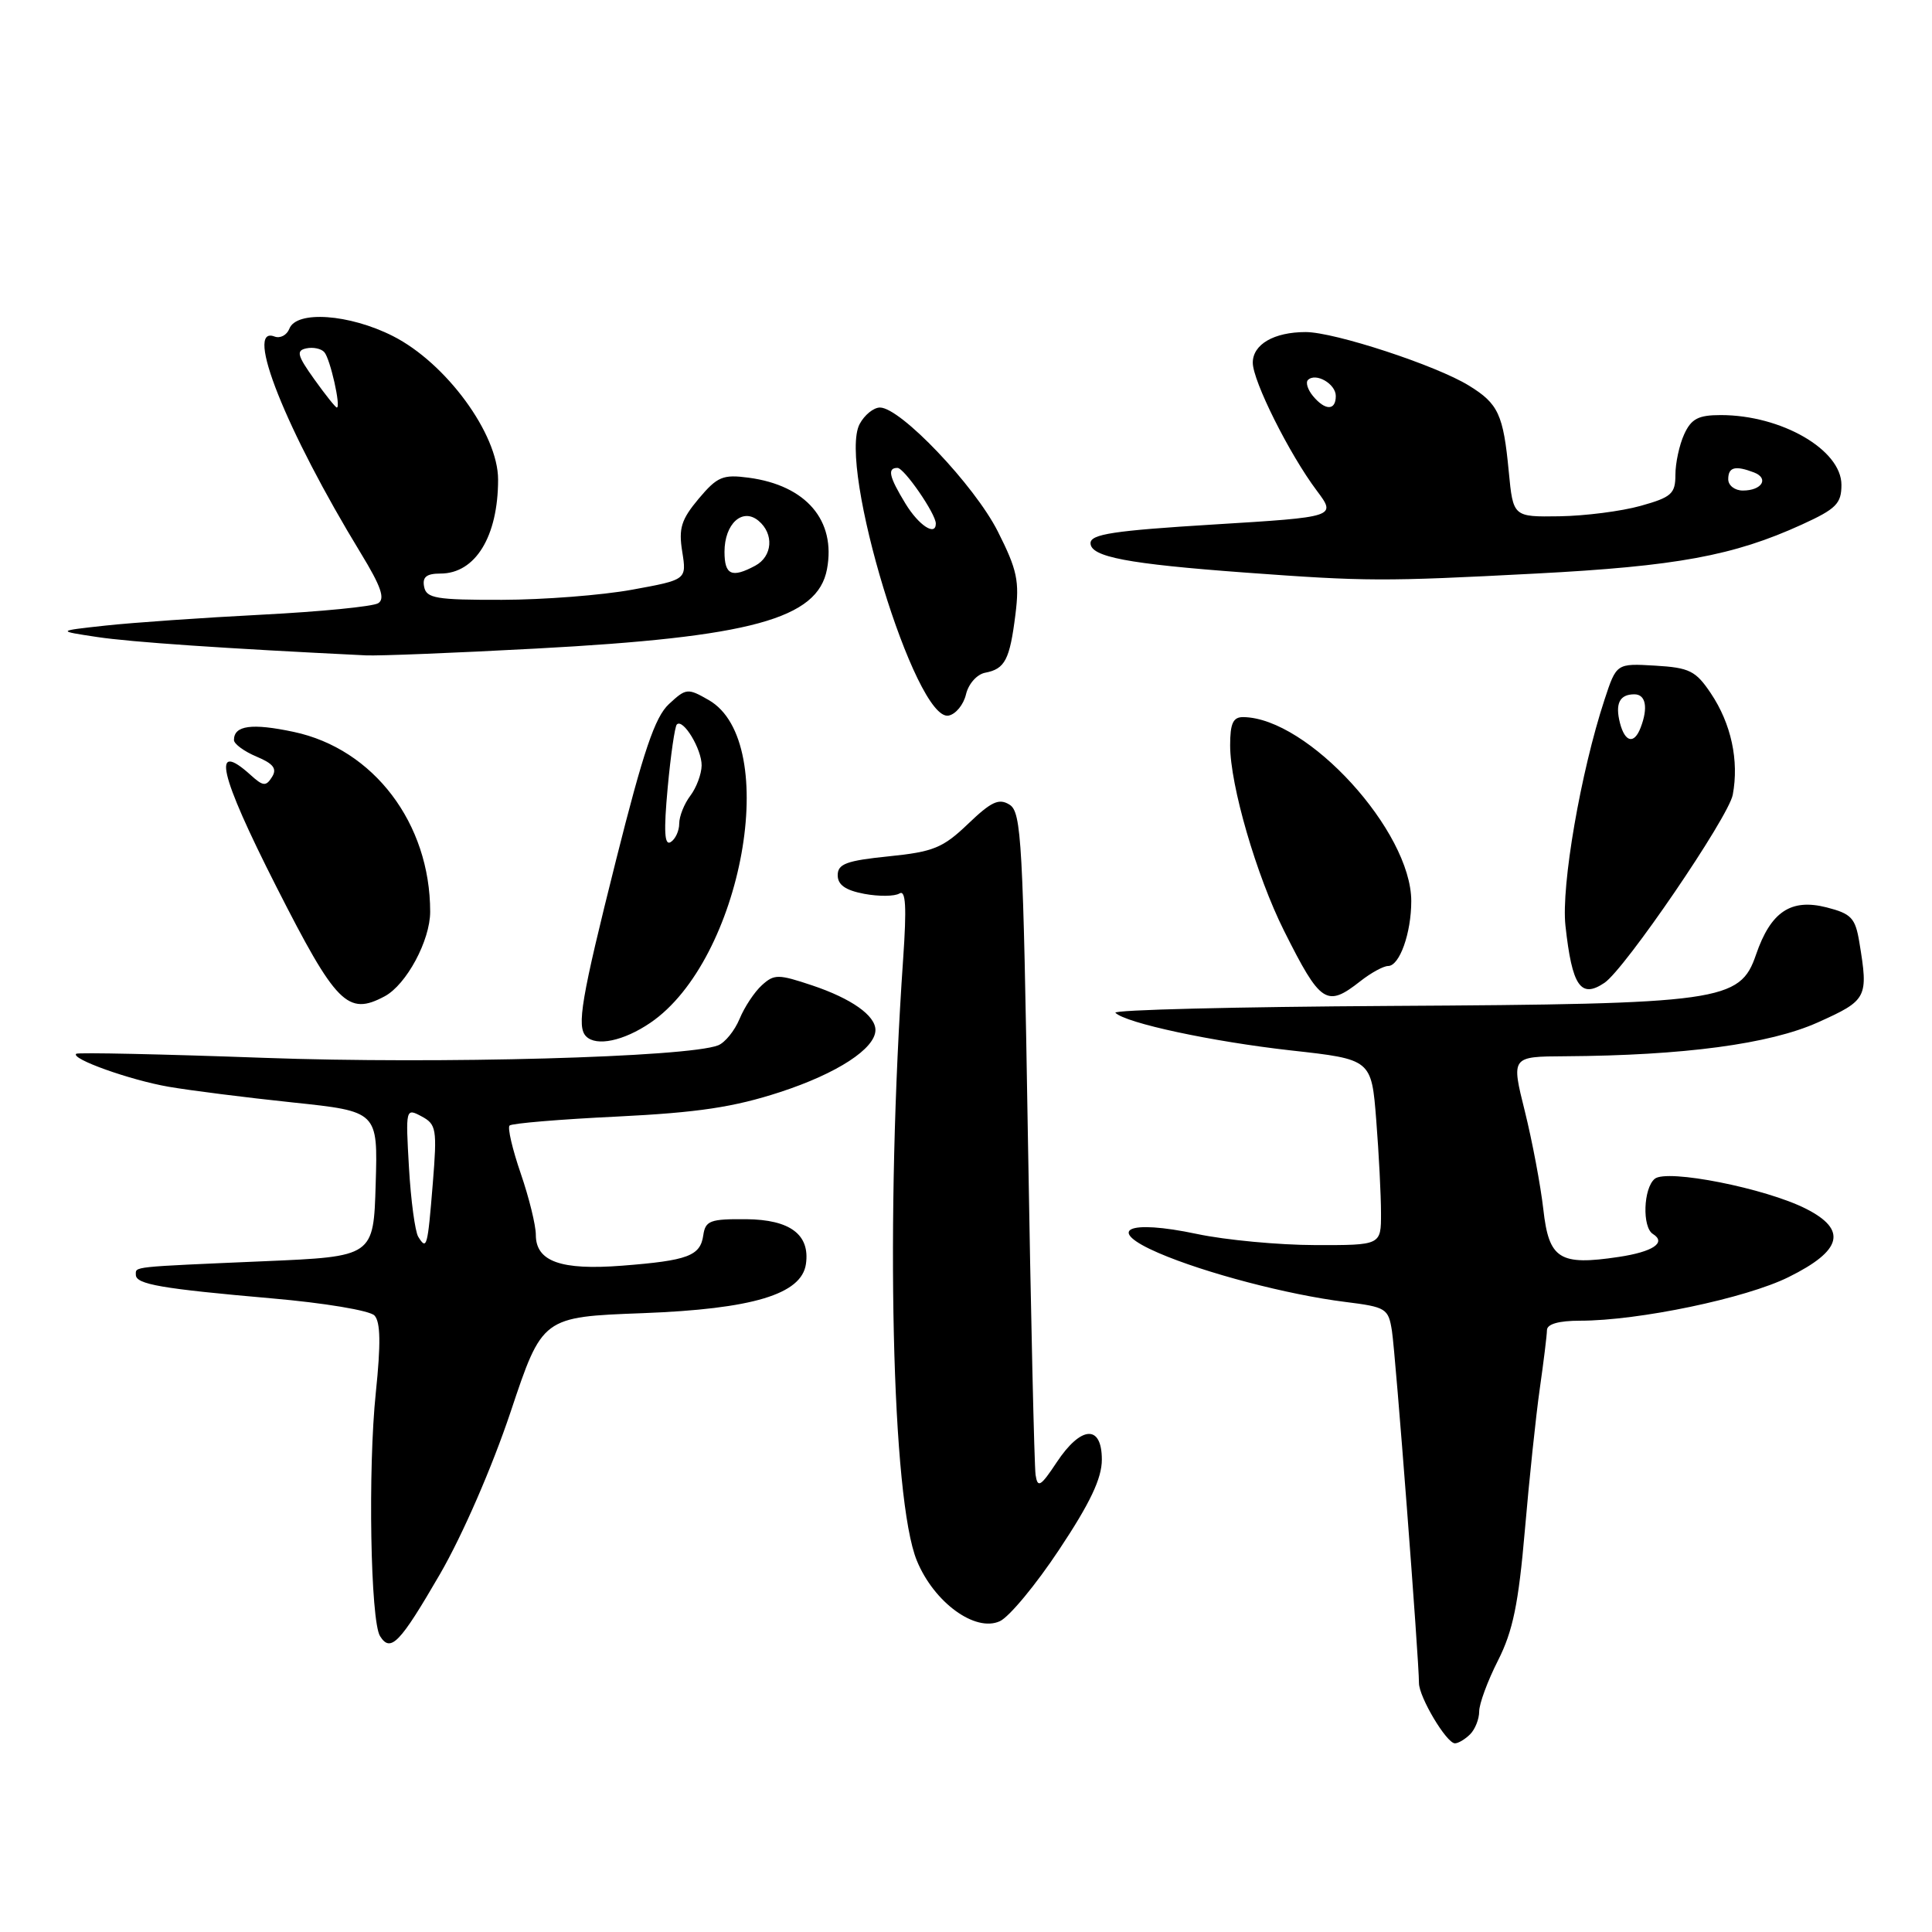 <?xml version="1.0" encoding="UTF-8" standalone="no"?>
<!DOCTYPE svg PUBLIC "-//W3C//DTD SVG 1.1//EN" "http://www.w3.org/Graphics/SVG/1.1/DTD/svg11.dtd" >
<svg xmlns="http://www.w3.org/2000/svg" xmlns:xlink="http://www.w3.org/1999/xlink" version="1.1" viewBox="0 0 256 256">
 <g >
 <path fill="currentColor"
d=" M 194.80 229.80 C 195.46 229.14 196.00 227.78 196.00 226.77 C 196.00 225.76 197.12 222.72 198.50 220.01 C 200.47 216.12 201.21 212.50 202.05 202.79 C 202.63 196.03 203.52 187.57 204.03 184.00 C 204.54 180.43 204.97 176.94 204.98 176.25 C 204.99 175.44 206.55 175.00 209.37 175.00 C 217.12 175.00 231.35 172.03 237.00 169.22 C 244.10 165.71 244.81 162.96 239.31 160.17 C 233.96 157.45 220.87 154.86 219.26 156.20 C 217.75 157.45 217.58 162.62 219.02 163.51 C 220.85 164.65 219.03 165.87 214.49 166.55 C 206.63 167.73 205.24 166.85 204.50 160.25 C 204.14 157.09 203.04 151.24 202.05 147.25 C 200.24 140.00 200.24 140.00 207.37 139.96 C 223.12 139.86 234.49 138.34 240.86 135.48 C 247.43 132.53 247.59 132.22 246.37 124.84 C 245.84 121.63 245.31 121.07 242.02 120.23 C 237.29 119.03 234.63 120.82 232.68 126.50 C 230.56 132.70 228.13 133.04 184.30 133.29 C 163.85 133.41 147.42 133.81 147.80 134.20 C 149.17 135.57 160.61 138.02 171.08 139.19 C 181.73 140.37 181.73 140.37 182.36 148.44 C 182.71 152.87 182.99 158.41 182.99 160.75 C 183.00 165.00 183.00 165.00 174.25 164.98 C 169.44 164.97 162.40 164.31 158.62 163.51 C 149.32 161.54 146.42 162.96 153.50 166.02 C 159.66 168.68 170.64 171.56 178.24 172.51 C 183.68 173.19 183.97 173.37 184.44 176.36 C 184.92 179.43 188.03 220.03 188.02 223.00 C 188.01 224.85 191.67 231.00 192.79 231.00 C 193.23 231.00 194.14 230.46 194.80 229.80 Z  M 58.31 208.56 C 61.31 203.37 65.20 194.42 67.66 187.08 C 71.86 174.50 71.86 174.50 85.18 174.00 C 99.73 173.45 106.21 171.50 106.79 167.49 C 107.35 163.59 104.69 161.60 98.87 161.55 C 94.11 161.51 93.47 161.74 93.19 163.67 C 92.80 166.42 91.16 167.03 82.43 167.71 C 74.32 168.34 71.00 167.16 71.00 163.62 C 71.00 162.35 70.10 158.69 69.00 155.49 C 67.90 152.29 67.23 149.43 67.52 149.14 C 67.81 148.85 74.23 148.31 81.78 147.95 C 92.50 147.42 97.22 146.71 103.36 144.71 C 110.93 142.24 116.00 138.94 116.00 136.48 C 116.00 134.56 112.81 132.31 107.62 130.57 C 103.13 129.07 102.59 129.06 100.96 130.54 C 99.98 131.42 98.65 133.43 98.00 135.00 C 97.35 136.57 96.07 138.15 95.16 138.51 C 91.13 140.10 58.12 141.01 35.00 140.17 C 21.52 139.68 10.32 139.44 10.10 139.63 C 9.32 140.29 17.21 143.11 22.34 144.00 C 25.18 144.49 32.58 145.43 38.78 146.08 C 50.07 147.27 50.07 147.27 49.78 156.88 C 49.50 166.50 49.50 166.50 35.00 167.12 C 17.19 167.89 18.00 167.81 18.00 168.92 C 18.00 170.18 21.39 170.76 36.00 172.04 C 42.95 172.64 49.00 173.65 49.62 174.31 C 50.42 175.16 50.47 178.06 49.80 184.50 C 48.74 194.60 49.09 214.81 50.36 216.80 C 51.76 219.02 52.98 217.75 58.31 208.56 Z  M 140.36 205.31 C 144.45 199.16 146.00 195.89 146.00 193.41 C 146.00 188.73 143.25 188.89 140.02 193.76 C 137.88 196.99 137.49 197.21 137.22 195.43 C 137.05 194.29 136.59 174.09 136.20 150.54 C 135.56 111.55 135.35 107.62 133.78 106.63 C 132.37 105.74 131.36 106.21 128.28 109.16 C 124.95 112.35 123.69 112.87 117.75 113.47 C 112.16 114.04 111.00 114.47 111.00 115.97 C 111.00 117.25 112.03 117.97 114.52 118.44 C 116.45 118.80 118.55 118.78 119.18 118.39 C 120.02 117.87 120.15 120.16 119.67 127.09 C 117.30 161.44 118.15 198.70 121.49 206.80 C 123.76 212.33 129.22 216.31 132.48 214.82 C 133.72 214.26 137.27 209.98 140.36 205.31 Z  M 86.17 135.53 C 98.36 127.24 103.60 98.32 93.91 92.76 C 91.12 91.16 90.91 91.18 88.63 93.30 C 86.78 95.02 85.26 99.52 81.62 114.00 C 77.01 132.36 76.38 136.05 77.67 137.33 C 79.03 138.69 82.64 137.93 86.17 135.53 Z  M 50.98 132.01 C 53.85 130.47 57.00 124.62 57.00 120.81 C 57.00 109.10 49.51 99.23 38.92 96.98 C 33.36 95.80 31.00 96.12 31.00 98.06 C 31.00 98.57 32.34 99.56 33.98 100.25 C 36.23 101.19 36.74 101.86 36.04 102.96 C 35.25 104.22 34.86 104.19 33.23 102.71 C 27.97 97.95 29.01 102.51 36.61 117.48 C 44.54 133.09 46.07 134.64 50.98 132.01 Z  M 180.27 130.00 C 181.67 128.90 183.32 128.00 183.93 128.00 C 185.45 128.00 187.00 123.64 187.00 119.40 C 187.00 110.14 173.30 95.13 164.75 95.02 C 163.39 95.00 163.00 95.84 163.00 98.77 C 163.00 104.05 166.48 116.02 170.14 123.33 C 174.99 133.01 175.78 133.53 180.27 130.00 Z  M 212.60 130.23 C 215.31 128.41 229.04 108.29 229.60 105.31 C 230.45 100.78 229.39 95.88 226.69 91.86 C 224.69 88.88 223.86 88.47 219.31 88.20 C 214.19 87.90 214.19 87.90 212.61 92.70 C 209.45 102.30 206.85 117.36 207.43 122.66 C 208.31 130.69 209.45 132.35 212.60 130.23 Z  M 128.00 92.00 C 128.33 90.61 129.45 89.35 130.54 89.14 C 133.17 88.64 133.80 87.42 134.55 81.42 C 135.10 77.01 134.79 75.52 132.21 70.41 C 129.12 64.30 119.32 54.00 116.60 54.00 C 115.76 54.00 114.55 54.98 113.91 56.18 C 110.96 61.68 121.31 95.66 125.69 94.82 C 126.64 94.64 127.68 93.37 128.00 92.00 Z  M 71.00 85.94 C 99.50 84.42 108.35 82.01 109.58 75.42 C 110.79 68.96 106.82 64.32 99.22 63.30 C 95.78 62.84 95.05 63.15 92.58 66.08 C 90.27 68.84 89.90 70.00 90.40 73.10 C 90.99 76.82 90.99 76.82 83.75 78.14 C 79.76 78.87 72.01 79.47 66.52 79.48 C 57.80 79.50 56.49 79.28 56.20 77.75 C 55.94 76.46 56.51 76.00 58.36 76.00 C 62.99 76.00 66.00 71.09 66.00 63.54 C 66.00 57.50 59.11 48.10 52.06 44.53 C 46.29 41.61 39.28 41.11 38.34 43.56 C 38.01 44.41 37.12 44.88 36.37 44.59 C 32.31 43.03 37.90 57.05 47.82 73.32 C 50.49 77.70 51.06 79.34 50.11 79.93 C 49.41 80.37 42.46 81.05 34.67 81.45 C 26.88 81.85 17.58 82.50 14.00 82.89 C 7.50 83.60 7.50 83.60 12.89 84.41 C 17.33 85.08 29.74 85.93 48.50 86.84 C 50.15 86.92 60.27 86.52 71.00 85.94 Z  M 203.50 76.00 C 222.14 75.03 229.70 73.64 238.75 69.51 C 243.31 67.43 244.00 66.73 244.00 64.24 C 244.00 59.60 236.05 55.00 228.01 55.00 C 225.03 55.00 224.10 55.49 223.16 57.55 C 222.52 58.95 222.00 61.36 222.00 62.92 C 222.00 65.42 221.48 65.89 217.39 67.03 C 214.86 67.74 210.02 68.36 206.64 68.41 C 200.50 68.50 200.50 68.50 199.92 62.50 C 199.20 54.92 198.54 53.49 194.65 51.10 C 190.32 48.42 176.83 44.00 173.01 44.00 C 168.81 44.00 166.00 45.63 166.00 48.06 C 166.00 50.48 170.85 60.18 174.47 65.00 C 177.09 68.50 177.09 68.50 160.80 69.50 C 147.57 70.31 144.50 70.78 144.50 71.97 C 144.50 73.79 149.41 74.72 165.00 75.87 C 181.08 77.05 183.24 77.06 203.50 76.00 Z  M 55.42 163.88 C 55.00 163.19 54.44 159.06 54.19 154.70 C 53.74 146.89 53.76 146.80 55.85 147.92 C 57.82 148.97 57.93 149.60 57.35 156.78 C 56.66 165.30 56.55 165.70 55.42 163.88 Z  M 88.47 104.39 C 88.87 100.05 89.42 96.28 89.68 96.00 C 90.51 95.15 93.00 99.28 92.97 101.44 C 92.95 102.57 92.28 104.37 91.47 105.44 C 90.66 106.51 90.00 108.17 90.00 109.13 C 90.00 110.09 89.49 111.20 88.87 111.58 C 88.04 112.09 87.94 110.16 88.47 104.39 Z  M 214.66 95.83 C 213.99 93.23 214.60 92.00 216.56 92.00 C 218.08 92.00 218.41 93.77 217.39 96.42 C 216.54 98.64 215.33 98.38 214.66 95.83 Z  M 119.99 66.75 C 117.80 63.16 117.54 62.00 118.92 62.00 C 119.81 62.00 124.00 68.08 124.00 69.37 C 124.00 71.10 121.75 69.63 119.99 66.75 Z  M 96.00 73.12 C 96.00 69.41 98.37 67.23 100.50 69.00 C 102.59 70.73 102.37 73.73 100.07 74.96 C 96.96 76.63 96.00 76.19 96.00 73.12 Z  M 41.64 50.25 C 39.38 47.09 39.22 46.45 40.59 46.16 C 41.48 45.97 42.56 46.19 42.97 46.66 C 43.75 47.51 45.21 54.00 44.63 54.00 C 44.46 54.00 43.11 52.31 41.64 50.25 Z  M 229.00 63.50 C 229.00 61.89 229.92 61.65 232.41 62.60 C 234.45 63.39 233.46 65.00 230.94 65.00 C 229.87 65.00 229.00 64.33 229.00 63.50 Z  M 173.98 52.48 C 173.28 51.64 172.98 50.68 173.31 50.35 C 174.34 49.33 177.00 50.86 177.00 52.47 C 177.00 54.43 175.60 54.43 173.98 52.48 Z "/>
</g>
</svg>